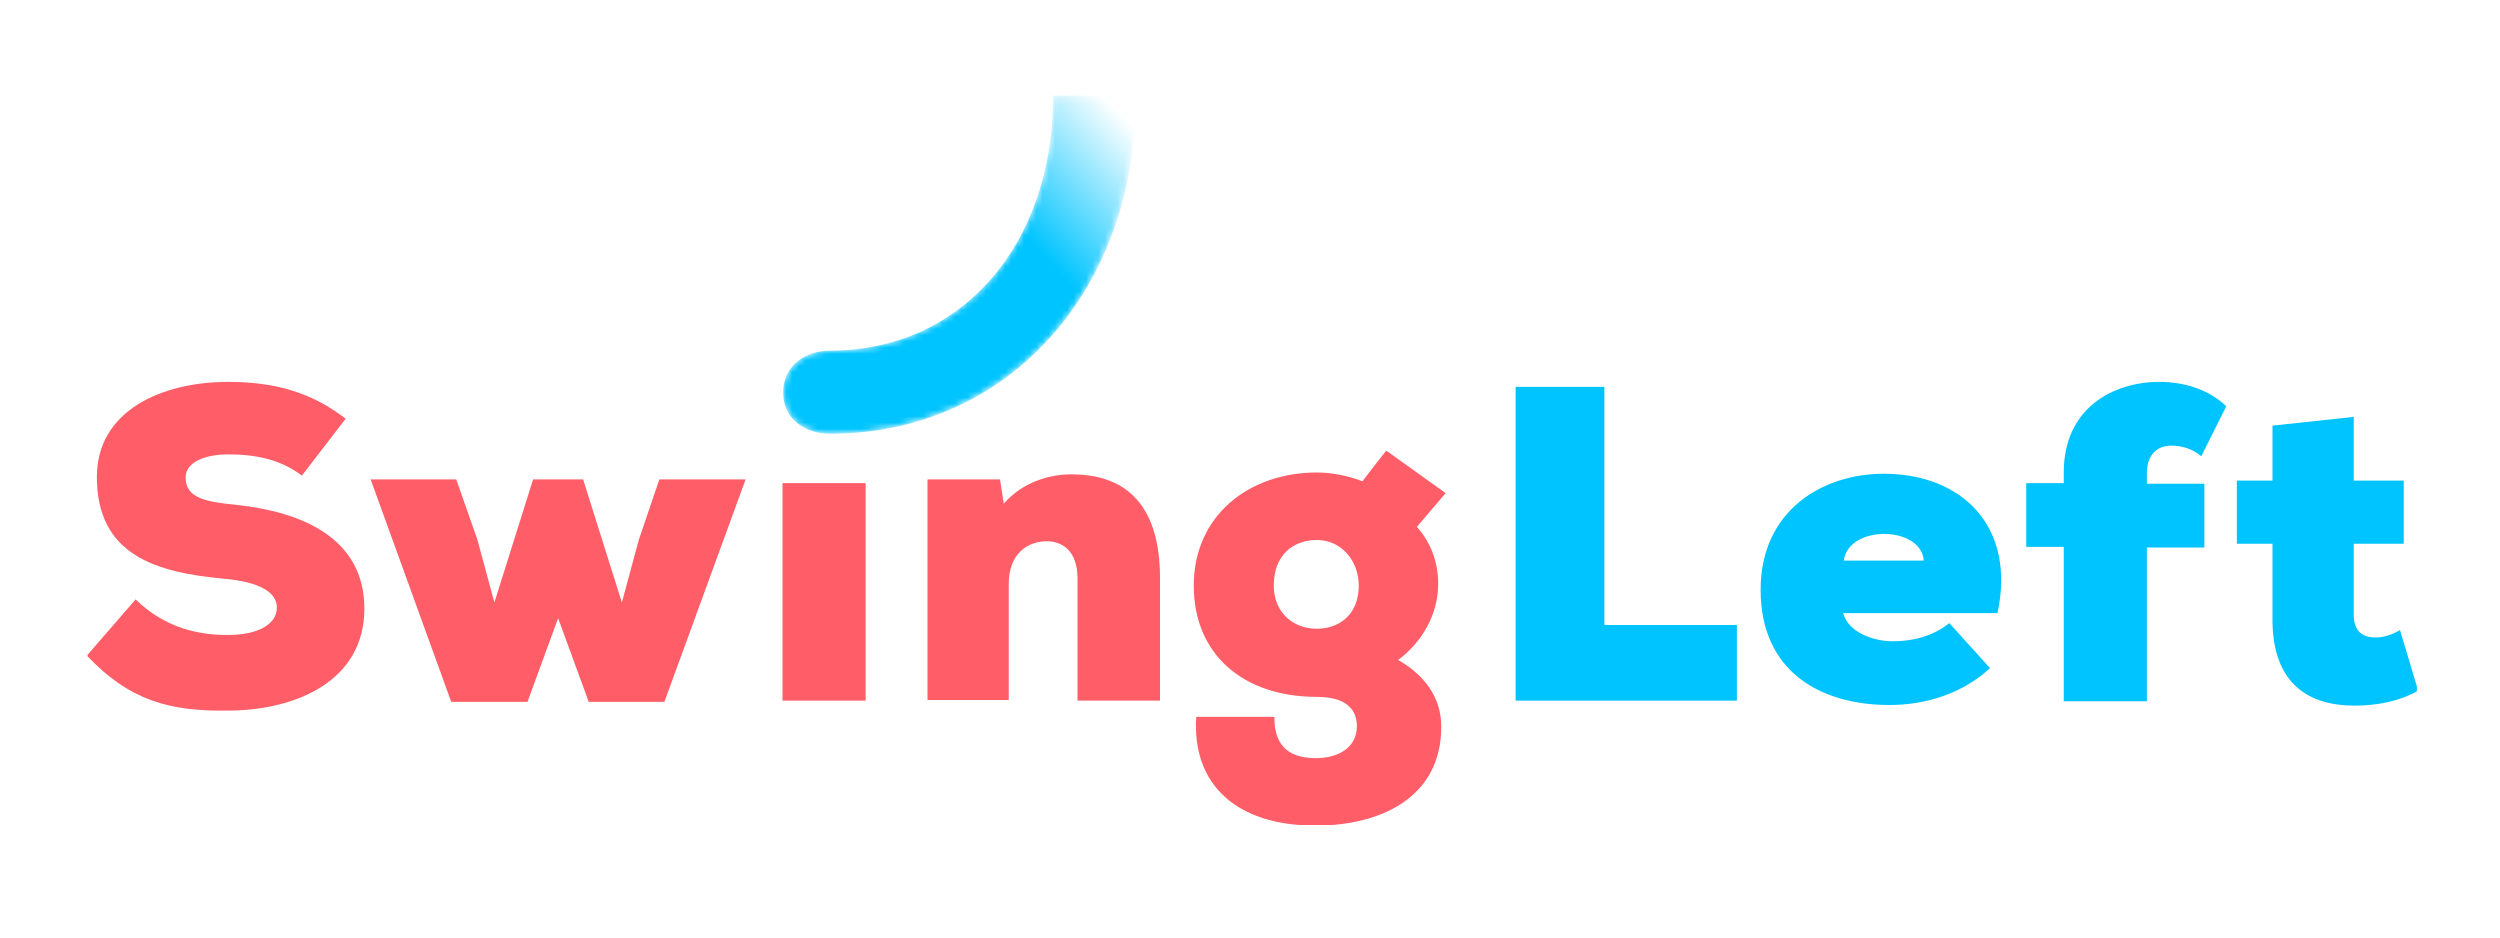 <?xml version="1.0" encoding="utf-8"?>
<!-- Generator: Adobe Illustrator 21.0.0, SVG Export Plug-In . SVG Version: 6.00 Build 0)  -->
<svg version="1.0" id="Layer_1" xmlns="http://www.w3.org/2000/svg" xmlns:xlink="http://www.w3.org/1999/xlink" x="0px" y="0px"
	 viewBox="0 0 400 150" style="enable-background:new 0 0 400 150;" xml:space="preserve">
<style type="text/css">
	.st0{clip-path:url(#SVGID_2_);fill:#FF5D67;}
	.st1{filter:url(#Adobe_OpacityMaskFilter);}
	.st2{clip-path:url(#SVGID_4_);}
	.st3{clip-path:url(#SVGID_7_);fill:url(#SVGID_8_);}
	.st4{clip-path:url(#SVGID_4_);mask:url(#SVGID_5_);fill:url(#SVGID_9_);}
	.st5{fill:#00C4FF;}
	.st6{clip-path:url(#SVGID_11_);fill:#00C4FF;}
</style>
<g>
	<defs>
		<rect id="SVGID_1_" x="14" y="15.3" width="372.7" height="116.7"/>
	</defs>
	<clipPath id="SVGID_2_">
		<use xlink:href="#SVGID_1_"  style="overflow:visible;"/>
	</clipPath>
	<path class="st0" d="M48.3,76.1c-3.4-2.6-7.4-3.4-11.8-3.4c-3.4,0-6.8,1.1-6.8,3.7c0,3.4,3.4,3.9,8.3,4.4
		c10,1.1,20.3,5.1,20.3,16.6c0,11.4-10.7,16.3-22,16.3c-9,0.1-15.5-1.5-22.4-8.8l7.8-9c4.9,4.8,10.5,5.7,14.7,5.7
		c4.7,0,7.9-1.6,7.9-4.4c0-2.5-2.9-4.1-8.4-4.6c-11-1-20.4-3.8-20.4-16.3c0-10.6,10.4-15.2,21-15.2c7.5,0,13.4,1.7,18.8,5.9
		L48.3,76.1z"/>
	<polygon class="st0" points="93.3,76.7 99.5,96.4 102.2,86.4 105.5,76.7 119.3,76.7 106.3,112.3 94.2,112.3 89.3,98.9 84.4,112.3 
		72.2,112.3 59.3,76.7 73,76.7 76.4,86.4 79.1,96.4 85.3,76.7 	"/>
	<rect x="125.2" y="77.3" class="st0" width="13.3" height="34.8"/>
	<path class="st0" d="M172.4,112.1V92.5c0-4.4-2.5-5.9-4.9-5.9c-3.2,0-6.1,2.1-6.1,6.8v18.6h-13V76.7H160l0.6,3.9
		c3-3.5,7.5-4.8,11.2-4.7c7.5,0.1,13.8,4,13.8,16.6v19.6H172.4z"/>
	<path class="st0" d="M203.9,114.6c-0.1,5.5,3.2,6.7,6.7,6.7c3.4,0,6.5-1.6,6.5-5.1c0-2.6-1.6-4.7-6.4-4.7
		c-11.9,0-19.7-6.9-19.7-17.8c0-11.1,8.7-18.1,19.7-18.1c2.4,0,4.9,0.5,7.3,1.4c1.2-1.6,2.6-3.4,3.8-4.9l9.5,6.8l-4.6,5.4
		c2.6,2.9,3.5,6.4,3.4,9.5c-0.1,4.4-2.4,8.8-6.4,11.8c6.5,3.7,6.9,8.7,6.9,10.7c0,11.5-10,15.8-20.1,15.8
		c-12.7,0-19.8-6.6-19.1-17.4H203.9z M203.8,93.7c0,4.2,3,6.9,6.9,6.9c3.5,0,6.7-2.2,6.7-6.9c0-4-2.8-7.3-6.7-7.3
		C206.8,86.4,203.8,88.9,203.8,93.7"/>
</g>
<g>
	<defs>
		<path id="SVGID_3_" d="M168.5,15.3c0,24-14.7,40.8-35.7,40.8c0,0,0,0,0,0c-3.7,0-7.5,2.2-7.5,6.7c0,4.4,3.7,6.6,7.5,6.6
			c0.1,0,0.2,0,0.2,0c28.3-0.1,48.8-22.9,48.8-54.1H168.5z"/>
	</defs>
	<clipPath id="SVGID_4_">
		<use xlink:href="#SVGID_3_"  style="overflow:visible;"/>
	</clipPath>
	<defs>
		<filter id="Adobe_OpacityMaskFilter" filterUnits="userSpaceOnUse" x="98.3" y="-12.9" width="110.5" height="110.5">
			<feColorMatrix  type="matrix" values="1 0 0 0 0  0 1 0 0 0  0 0 1 0 0  0 0 0 1 0"/>
		</filter>
	</defs>
	<mask maskUnits="userSpaceOnUse" x="98.3" y="-12.9" width="110.5" height="110.5" id="SVGID_5_">
		<g class="st1">
			<g>
				<defs>
					
						<rect id="SVGID_6_" x="114.4" y="3.3" transform="matrix(0.738 -0.675 0.675 0.738 11.673 114.797)" width="78.3" height="78.1"/>
				</defs>
				<clipPath id="SVGID_7_" class="st2">
					<use xlink:href="#SVGID_6_"  style="overflow:visible;"/>
				</clipPath>
				
					<linearGradient id="SVGID_8_" gradientUnits="userSpaceOnUse" x1="4.107" y1="124.959" x2="6.576" y2="124.959" gradientTransform="matrix(19.965 -18.272 -18.272 -19.965 2331.658 2633.463)">
					<stop  offset="0" style="stop-color:#FFFFFF"/>
					<stop  offset="0.158" style="stop-color:#FFFFFF"/>
					<stop  offset="0.214" style="stop-color:#D7D7D7"/>
					<stop  offset="0.294" style="stop-color:#A5A5A5"/>
					<stop  offset="0.378" style="stop-color:#797979"/>
					<stop  offset="0.465" style="stop-color:#535353"/>
					<stop  offset="0.555" style="stop-color:#353535"/>
					<stop  offset="0.649" style="stop-color:#1E1E1E"/>
					<stop  offset="0.749" style="stop-color:#0D0D0D"/>
					<stop  offset="0.859" style="stop-color:#030303"/>
					<stop  offset="1" style="stop-color:#000000"/>
				</linearGradient>
				<polygon class="st3" points="43.3,37.5 158.4,-67.9 263.8,47.3 148.7,152.6 				"/>
			</g>
		</g>
	</mask>
	
		<linearGradient id="SVGID_9_" gradientUnits="userSpaceOnUse" x1="4.107" y1="124.959" x2="6.576" y2="124.959" gradientTransform="matrix(19.965 -18.272 -18.272 -19.965 2331.659 2633.463)">
		<stop  offset="0" style="stop-color:#00C4FF"/>
		<stop  offset="0.634" style="stop-color:#00C4FF"/>
		<stop  offset="1" style="stop-color:#FFFFFF"/>
	</linearGradient>
	<polygon class="st4" points="98.3,40 156.1,-12.9 208.8,44.8 151.1,97.6 	"/>
</g>
<polygon class="st5" points="256.7,61.9 256.7,100 277.9,100 277.9,112.1 242.5,112.1 242.5,61.9 "/>
<g>
	<defs>
		<rect id="SVGID_10_" x="14" y="15.3" width="372.7" height="116.7"/>
	</defs>
	<clipPath id="SVGID_11_">
		<use xlink:href="#SVGID_10_"  style="overflow:visible;"/>
	</clipPath>
	<path class="st6" d="M319.6,98.1h-24.7c0.9,3.2,5,4.5,7.9,4.5c3.9,0,6.8-1.1,9.1-2.9l6.5,7.2c-4.2,3.9-10,5.9-16.1,5.9
		c-11.2,0-20.6-5.5-20.6-18.4c0-12.9,10.1-18.6,19.7-18.6C313.8,75.8,322.6,84.1,319.6,98.1 M307.8,89.7c-0.4-5.6-12-5.8-12.8,0
		H307.8z"/>
	<path class="st6" d="M330.2,112.1V87.5h-6V77.3h6v-1.7c0-10.4,8-14.5,15.3-14.5c4.1,0,8,1.3,10.7,3.9l-4,8
		c-1.4-1.2-3.1-1.7-4.8-1.7c-2.1,0-3.9,1.3-3.9,4.4v1.7h9.2v10.2h-9.2v24.6H330.2z"/>
	<path class="st6" d="M376.6,66.7v10.2h8V87h-8v11.6c0.1,2.5,1.5,3.4,3.5,3.4c1.3,0,2.8-0.5,3.9-1.2l2.9,9.7
		c-3,1.7-6.5,2.4-10.2,2.4c-7,0-13.3-3.2-13.1-14.3V87h-5.7V76.9h5.7v-8.8L376.6,66.7z"/>
</g>
</svg>
